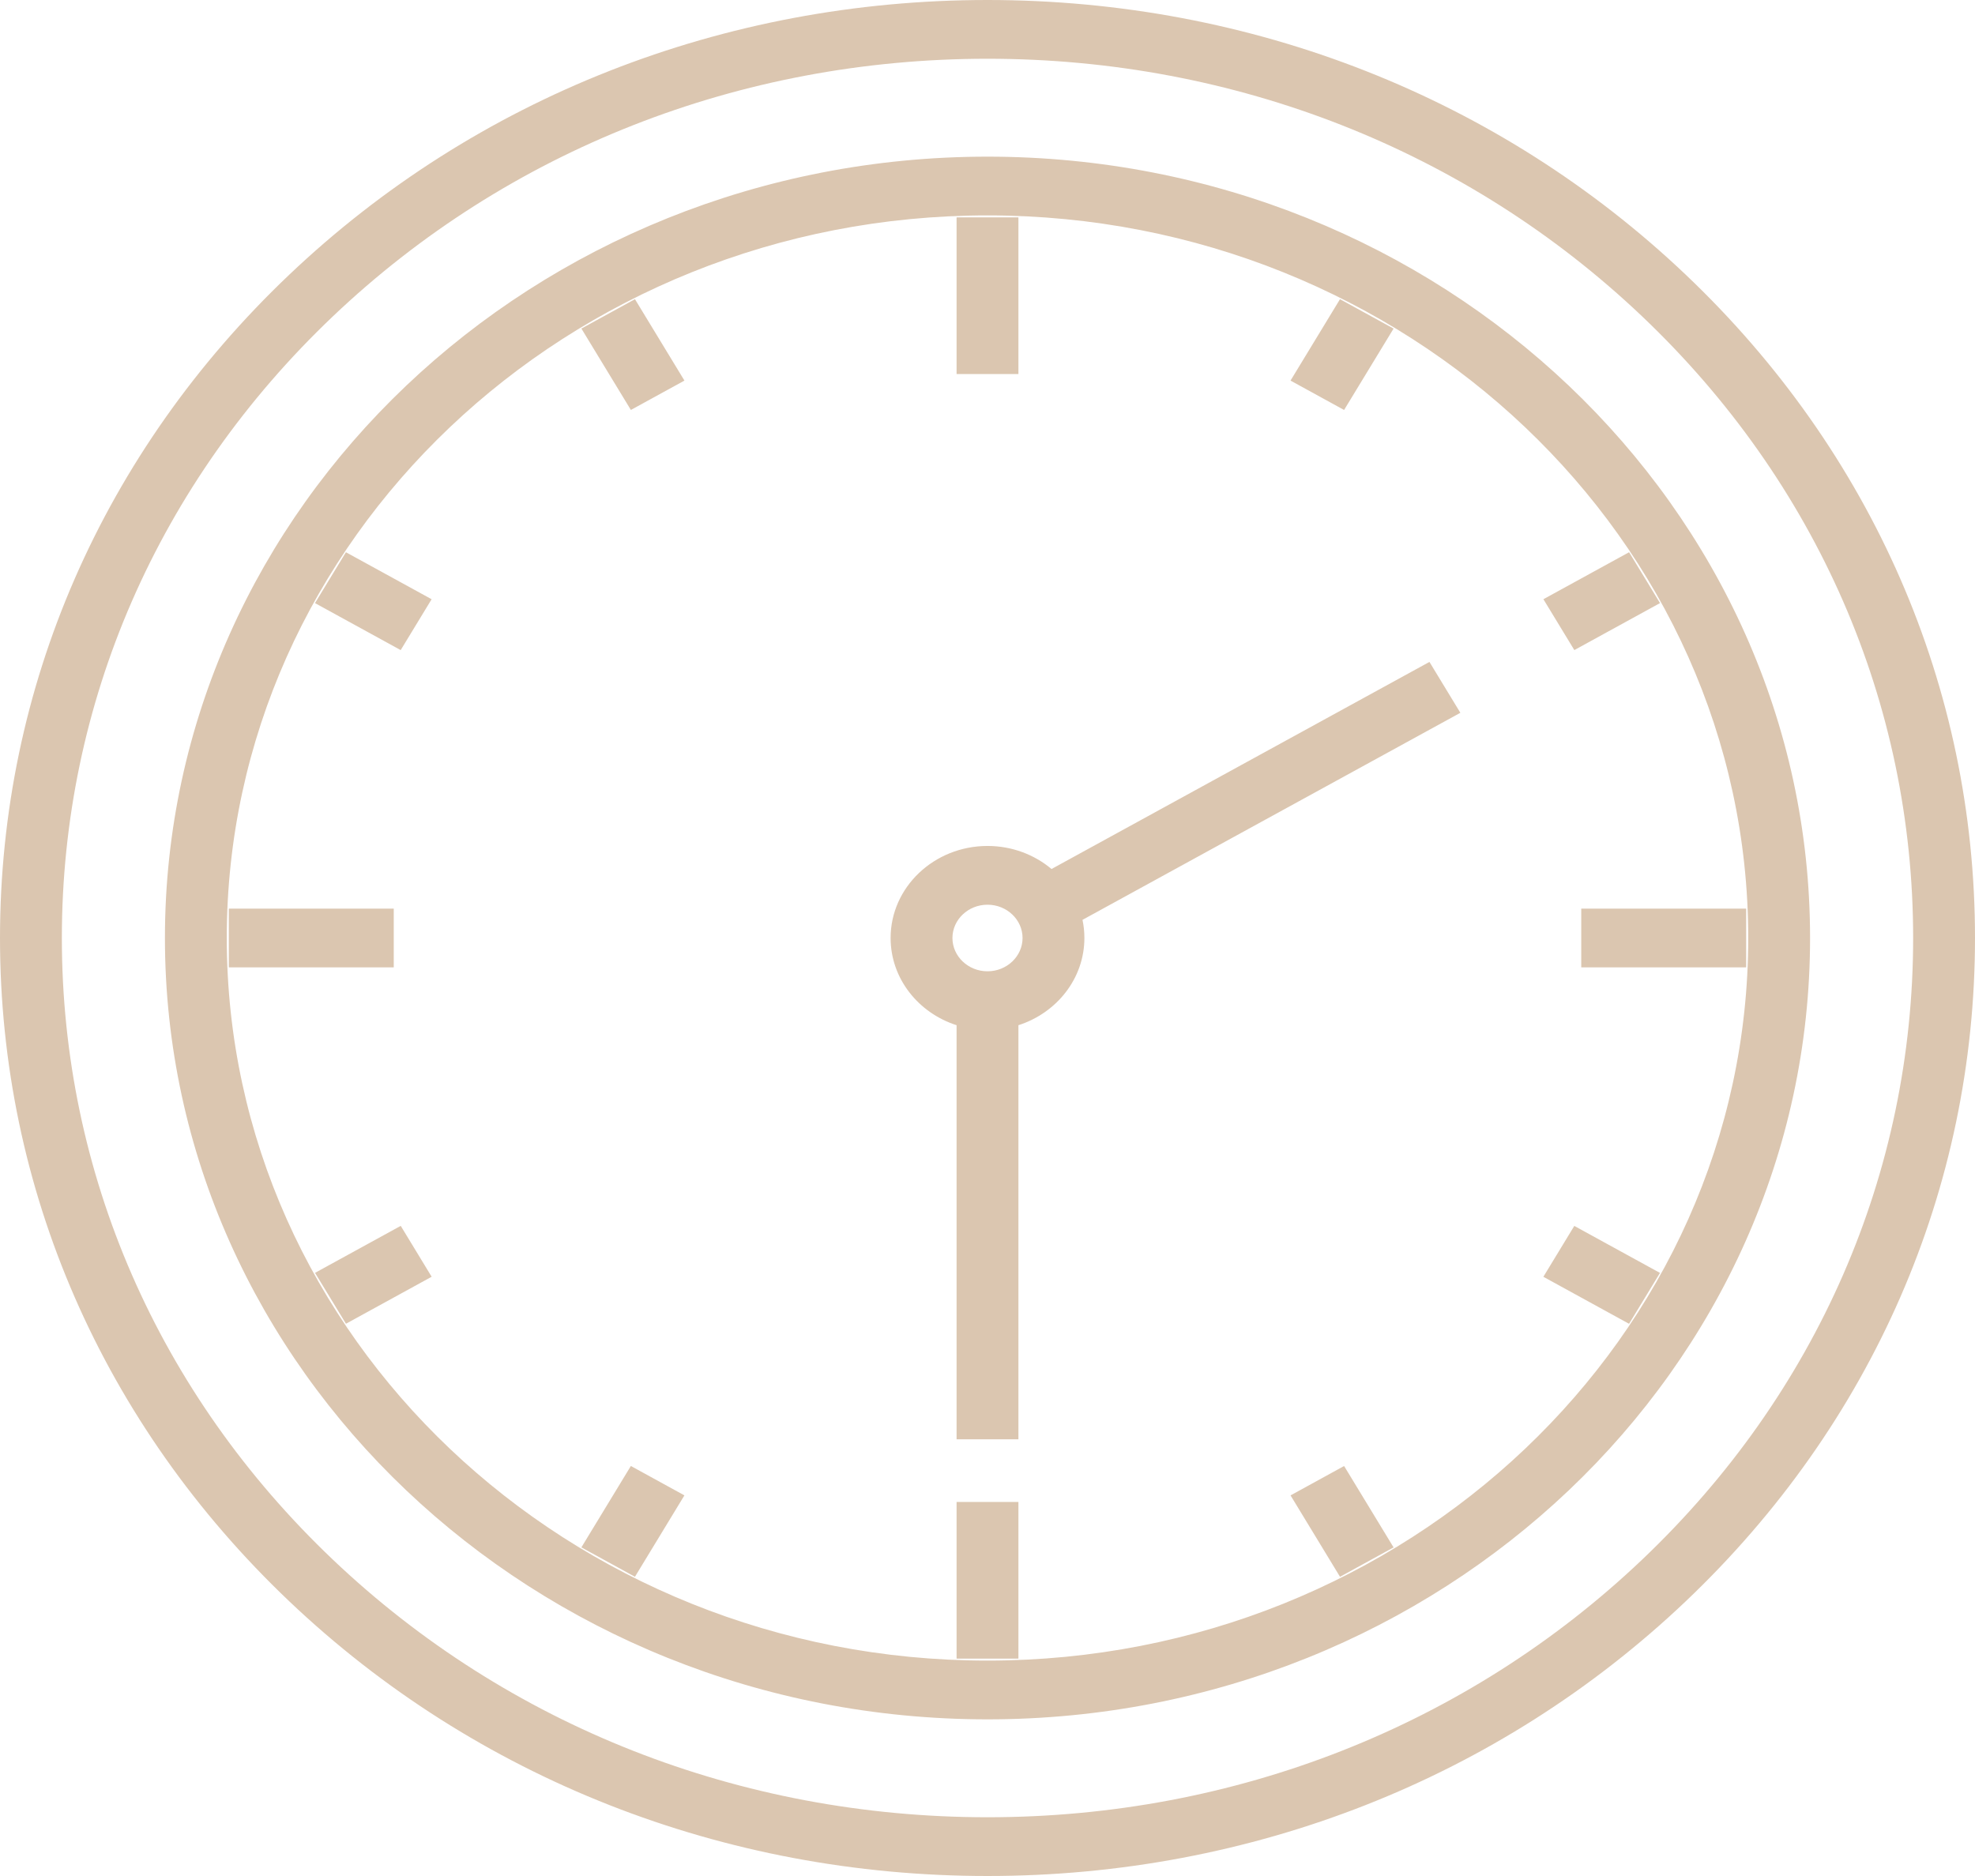 <svg width="100" height="95" viewBox="0 0 100 95" fill="none" xmlns="http://www.w3.org/2000/svg">
<path d="M85.355 81.088C75.911 90.059 63.356 95 50 95C36.644 95 24.089 90.059 14.645 81.088C5.201 72.116 0 60.188 0 47.5C0 34.812 5.201 22.884 14.645 13.912C24.089 4.941 36.644 0 50 0C63.356 0 75.911 4.941 85.355 13.912C94.799 22.884 100 34.812 100 47.5C100 60.188 94.799 72.116 85.355 81.088ZM83.141 16.016C74.289 7.606 62.519 2.975 50 2.975C37.481 2.975 25.711 7.606 16.859 16.016C8.007 24.426 3.132 35.607 3.132 47.5C3.132 59.393 8.007 70.574 16.859 78.984C25.711 87.394 37.481 92.025 50 92.025C62.519 92.025 74.289 87.394 83.141 78.984C91.993 70.574 96.868 59.393 96.868 47.5C96.868 35.607 91.993 24.426 83.141 16.016ZM51.566 76.059H48.434V83.993H51.566V76.059ZM48.434 18.941H51.566V11.007H48.434V18.941ZM19.937 46.013H11.587V48.988H19.937V46.013H19.937ZM88.413 48.988V46.013H80.063V48.988H88.413ZM31.942 74.237L29.437 78.359L32.149 79.847L34.654 75.725L31.942 74.237ZM68.055 20.761L70.561 16.639L67.848 15.151L65.343 19.273L68.055 20.761ZM20.288 32.921L21.854 30.345L17.515 27.965L15.949 30.541L20.288 32.921ZM79.711 62.08L78.145 64.656L82.484 67.037L84.05 64.46L79.711 62.08ZM68.056 74.238L65.344 75.726L67.849 79.848L70.561 78.36L68.056 74.238ZM31.943 20.76L34.655 19.273L32.15 15.151L29.438 16.638L31.943 20.76ZM79.713 32.92L84.052 30.54L82.486 27.964L78.147 30.344L79.713 32.92ZM17.517 67.034L21.856 64.654L20.29 62.077L15.951 64.457L17.517 67.034ZM54.906 47.5C54.906 49.55 53.505 51.294 51.566 51.916V72.886H48.434V51.916C46.495 51.294 45.094 49.55 45.094 47.5C45.094 44.93 47.295 42.839 50 42.839C51.242 42.839 52.377 43.281 53.242 44.006L72.377 33.519L73.942 36.096L54.81 46.581C54.873 46.878 54.906 47.185 54.906 47.5ZM50 45.814C49.022 45.814 48.225 46.571 48.225 47.5C48.225 48.429 49.022 49.186 50 49.186C50.978 49.186 51.775 48.429 51.775 47.5C51.775 46.571 50.978 45.814 50 45.814ZM50 87.067C27.035 87.067 8.351 69.317 8.351 47.5C8.351 25.683 27.034 7.933 50 7.933C72.966 7.933 91.649 25.683 91.649 47.5C91.649 69.317 72.966 87.067 50 87.067ZM50 10.908C28.761 10.908 11.482 27.323 11.482 47.5C11.482 67.677 28.761 84.092 50 84.092C71.239 84.092 88.518 67.677 88.518 47.5C88.518 27.323 71.239 10.908 50 10.908Z" fill="#DBC6B0"/>
</svg>
